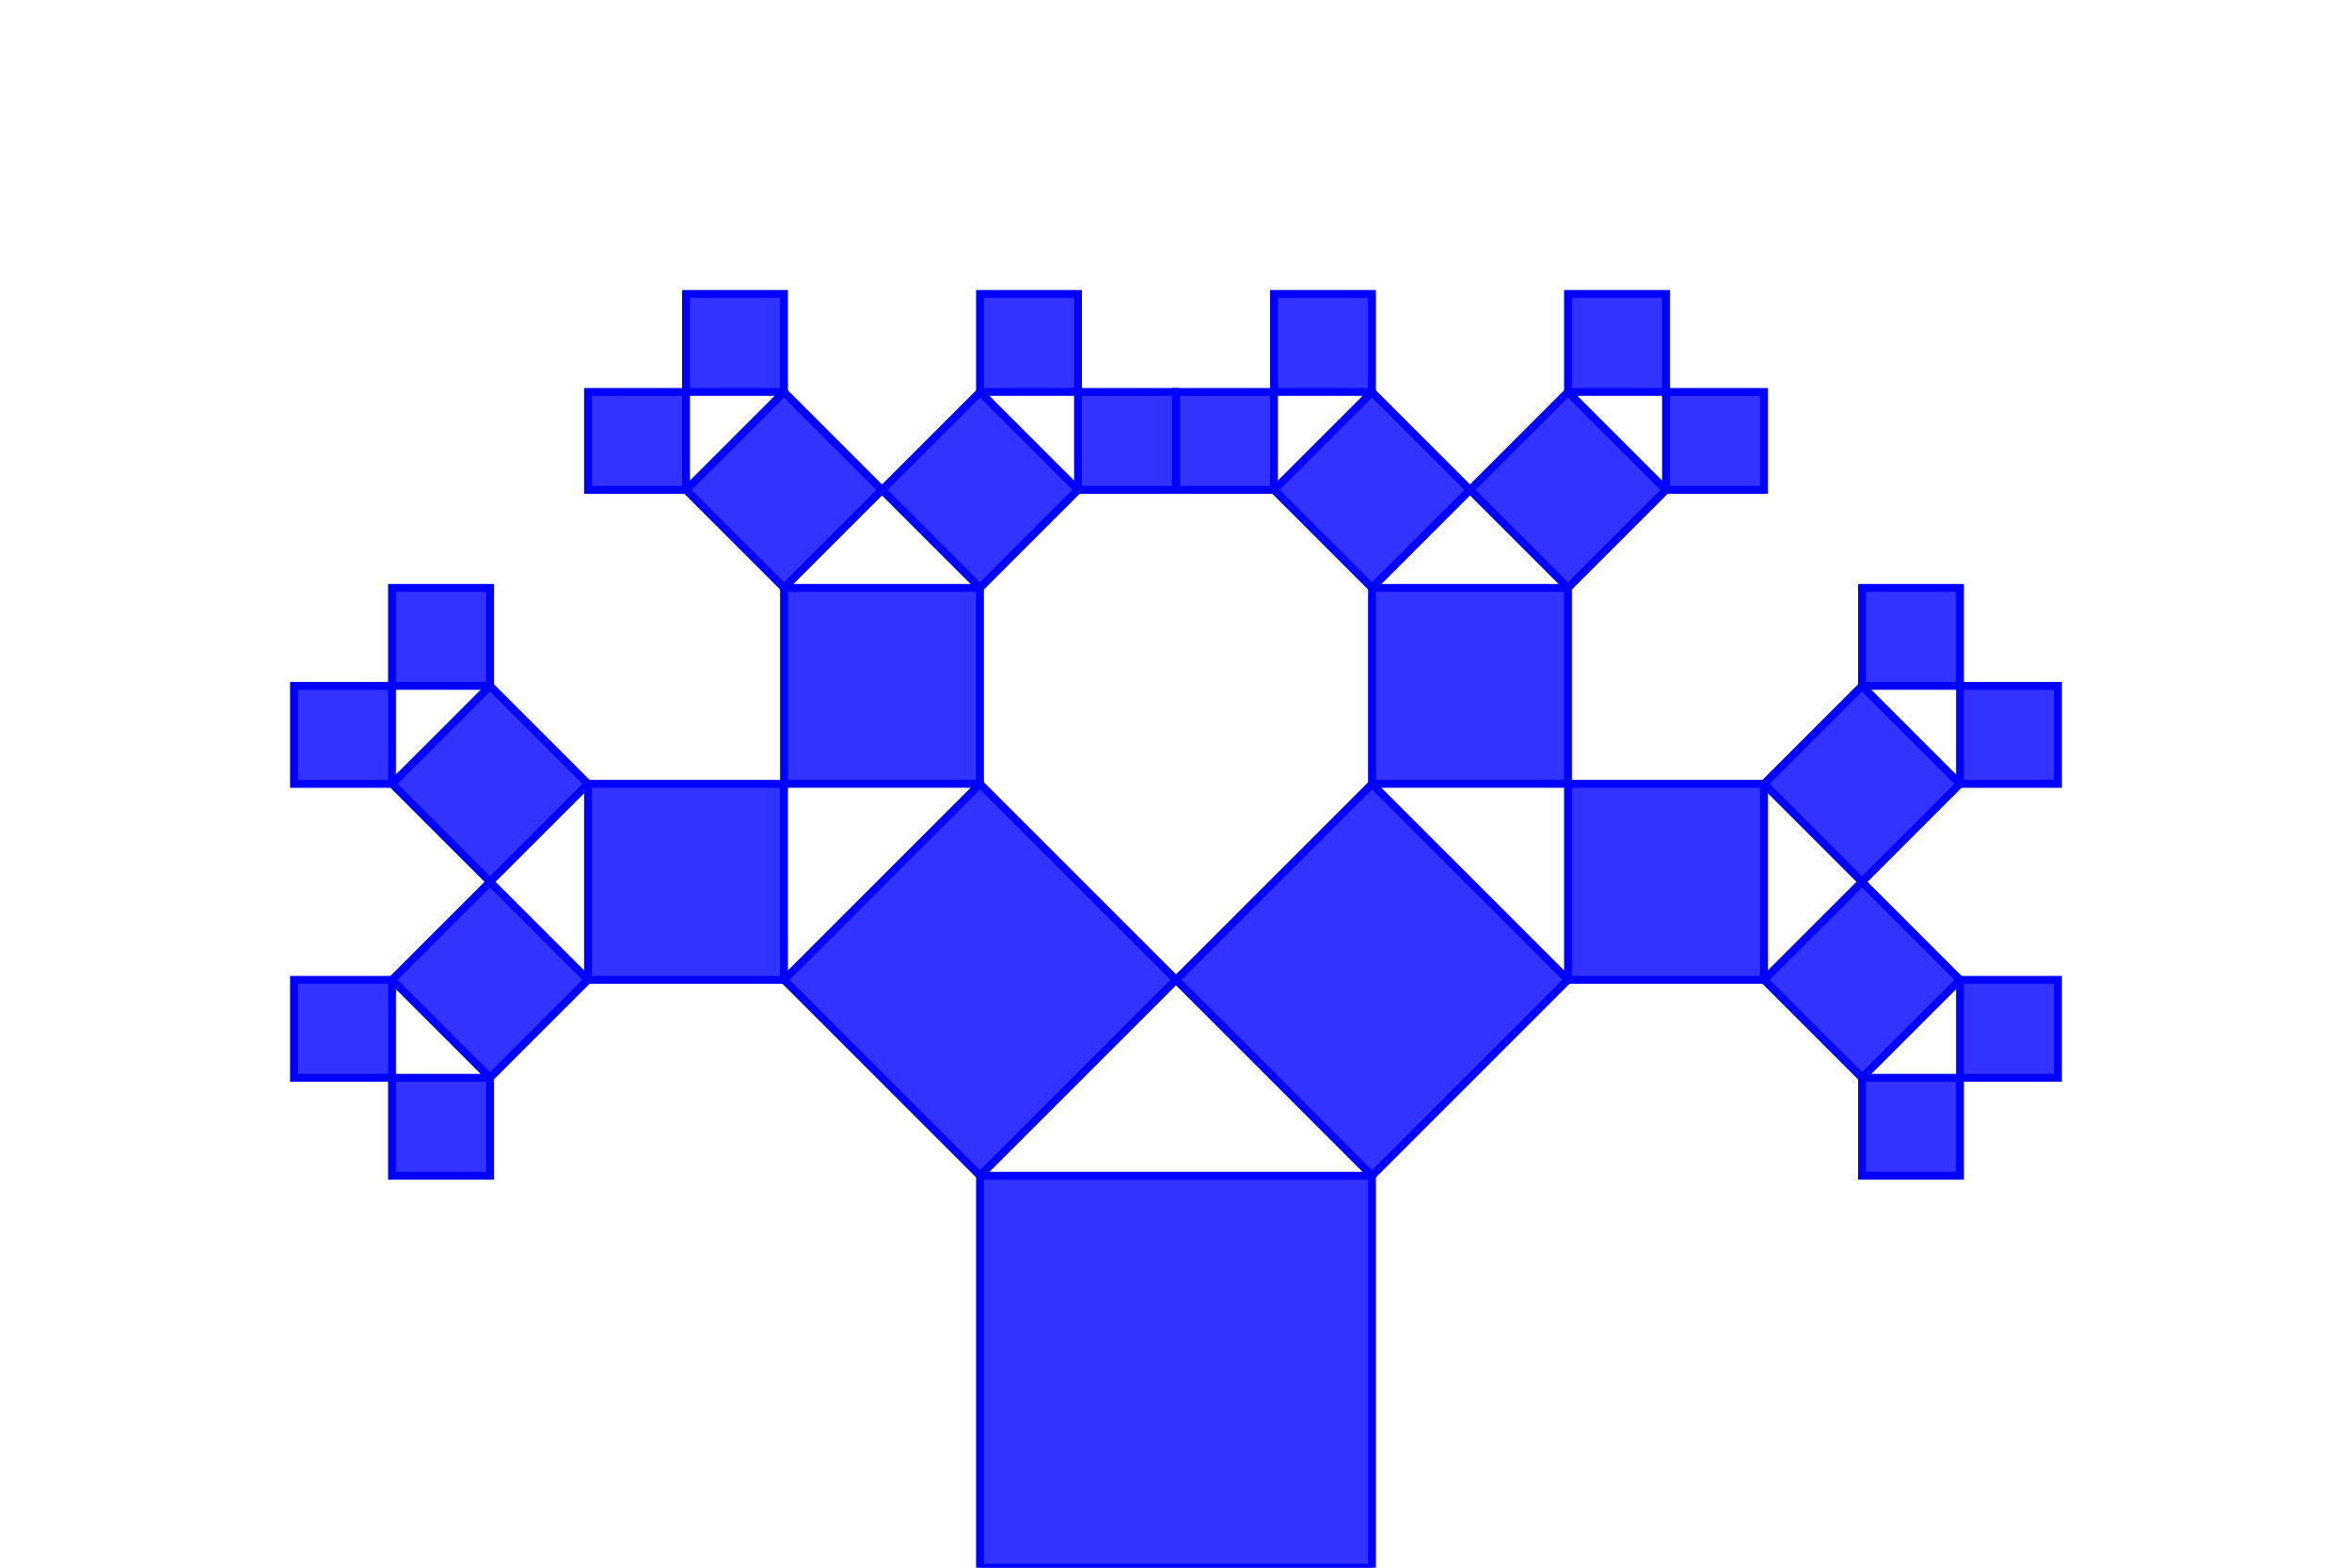 <?xml version="1.0" encoding="UTF-8"?>
<svg xmlns="http://www.w3.org/2000/svg" xmlns:xlink="http://www.w3.org/1999/xlink" width="600pt" height="400pt" viewBox="0 0 600 400" version="1.1">
<g id="surface1">
<path style="fill-rule:nonzero;fill:rgb(0%,0%,100%);fill-opacity:0.8;stroke-width:2;stroke-linecap:butt;stroke-linejoin:miter;stroke:rgb(0%,0%,100%);stroke-opacity:1;stroke-miterlimit:10;" d="M 250 300 L 350 300 L 350 400 L 250 400 Z M 250 300 "/>
<path style="fill-rule:nonzero;fill:rgb(0%,0%,100%);fill-opacity:0.8;stroke-width:2;stroke-linecap:butt;stroke-linejoin:miter;stroke:rgb(0%,0%,100%);stroke-opacity:1;stroke-miterlimit:10;" d="M -0 -70.711 L 70.711 -70.711 L 70.711 0 L 0 0 Z M -0 -70.711 " transform="matrix(0.707,-0.707,0.707,0.707,250,300)"/>
<path style="fill-rule:nonzero;fill:rgb(0%,0%,100%);fill-opacity:0.8;stroke-width:2;stroke-linecap:butt;stroke-linejoin:miter;stroke:rgb(0%,0%,100%);stroke-opacity:1;stroke-miterlimit:10;" d="M 0 -50 L 50 -50 L 50 -0 L 0 -0 Z M 0 -50 " transform="matrix(0,-1,1,0,200,250)"/>
<path style="fill-rule:nonzero;fill:rgb(0%,0%,100%);fill-opacity:0.8;stroke-width:2;stroke-linecap:butt;stroke-linejoin:miter;stroke:rgb(0%,0%,100%);stroke-opacity:1;stroke-miterlimit:10;" d="M 0 -35.355 L 35.355 -35.355 L 35.355 -0 L 0 -0 Z M 0 -35.355 " transform="matrix(-0.707,-0.707,0.707,-0.707,150,250)"/>
<path style="fill-rule:nonzero;fill:rgb(0%,0%,100%);fill-opacity:0.8;stroke-width:2;stroke-linecap:butt;stroke-linejoin:miter;stroke:rgb(0%,0%,100%);stroke-opacity:1;stroke-miterlimit:10;" d="M -0 -25 L 25 -25 L 25 0 L 0 0 Z M -0 -25 " transform="matrix(-1,-0,0,-1,125,275)"/>
<path style="fill-rule:nonzero;fill:rgb(0%,0%,100%);fill-opacity:0.8;stroke-width:2;stroke-linecap:butt;stroke-linejoin:miter;stroke:rgb(0%,0%,100%);stroke-opacity:1;stroke-miterlimit:10;" d="M -25 -25 L -0 -25 L -0 0 L -25 0 Z M -25 -25 " transform="matrix(0,-1,1,0,100,250)"/>
<path style="fill-rule:nonzero;fill:rgb(0%,0%,100%);fill-opacity:0.8;stroke-width:2;stroke-linecap:butt;stroke-linejoin:miter;stroke:rgb(0%,0%,100%);stroke-opacity:1;stroke-miterlimit:10;" d="M -35.355 -35.355 L -0 -35.355 L -0 0 L -35.355 0 Z M -35.355 -35.355 " transform="matrix(0.707,-0.707,0.707,0.707,150,200)"/>
<path style="fill-rule:nonzero;fill:rgb(0%,0%,100%);fill-opacity:0.8;stroke-width:2;stroke-linecap:butt;stroke-linejoin:miter;stroke:rgb(0%,0%,100%);stroke-opacity:1;stroke-miterlimit:10;" d="M -0 -25 L 25 -25 L 25 -0 L 0 -0 Z M -0 -25 " transform="matrix(0,-1,1,0,100,200)"/>
<path style="fill-rule:nonzero;fill:rgb(0%,0%,100%);fill-opacity:0.8;stroke-width:2;stroke-linecap:butt;stroke-linejoin:miter;stroke:rgb(0%,0%,100%);stroke-opacity:1;stroke-miterlimit:10;" d="M -25 -25 L -0 -25 L -0 0 L -25 0 Z M -25 -25 " transform="matrix(1,0,0,1,125,175)"/>
<path style="fill-rule:nonzero;fill:rgb(0%,0%,100%);fill-opacity:0.8;stroke-width:2;stroke-linecap:butt;stroke-linejoin:miter;stroke:rgb(0%,0%,100%);stroke-opacity:1;stroke-miterlimit:10;" d="M -50 -50 L -0 -50 L -0 0 L -50 0 Z M -50 -50 " transform="matrix(1,0,0,1,250,200)"/>
<path style="fill-rule:nonzero;fill:rgb(0%,0%,100%);fill-opacity:0.8;stroke-width:2;stroke-linecap:butt;stroke-linejoin:miter;stroke:rgb(0%,0%,100%);stroke-opacity:1;stroke-miterlimit:10;" d="M -0 -35.355 L 35.355 -35.355 L 35.355 -0 L -0 -0 Z M -0 -35.355 " transform="matrix(0.707,-0.707,0.707,0.707,200,150)"/>
<path style="fill-rule:nonzero;fill:rgb(0%,0%,100%);fill-opacity:0.8;stroke-width:2;stroke-linecap:butt;stroke-linejoin:miter;stroke:rgb(0%,0%,100%);stroke-opacity:1;stroke-miterlimit:10;" d="M 0 -25 L 25 -25 L 25 0 L 0 0 Z M 0 -25 " transform="matrix(0,-1,1,0,175,125)"/>
<path style="fill-rule:nonzero;fill:rgb(0%,0%,100%);fill-opacity:0.8;stroke-width:2;stroke-linecap:butt;stroke-linejoin:miter;stroke:rgb(0%,0%,100%);stroke-opacity:1;stroke-miterlimit:10;" d="M -25 -25 L -0 -25 L -0 0 L -25 0 Z M -25 -25 " transform="matrix(1,0,0,1,200,100)"/>
<path style="fill-rule:nonzero;fill:rgb(0%,0%,100%);fill-opacity:0.8;stroke-width:2;stroke-linecap:butt;stroke-linejoin:miter;stroke:rgb(0%,0%,100%);stroke-opacity:1;stroke-miterlimit:10;" d="M -35.355 -35.355 L 0 -35.355 L 0 0 L -35.355 0 Z M -35.355 -35.355 " transform="matrix(0.707,0.707,-0.707,0.707,250,150)"/>
<path style="fill-rule:nonzero;fill:rgb(0%,0%,100%);fill-opacity:0.8;stroke-width:2;stroke-linecap:butt;stroke-linejoin:miter;stroke:rgb(0%,0%,100%);stroke-opacity:1;stroke-miterlimit:10;" d="M -0 -25 L 25 -25 L 25 0 L -0 0 Z M -0 -25 " transform="matrix(1,0,0,1,250,100)"/>
<path style="fill-rule:nonzero;fill:rgb(0%,0%,100%);fill-opacity:0.8;stroke-width:2;stroke-linecap:butt;stroke-linejoin:miter;stroke:rgb(0%,0%,100%);stroke-opacity:1;stroke-miterlimit:10;" d="M -25 -25 L 0 -25 L 0 0 L -25 0 Z M -25 -25 " transform="matrix(0,1,-1,0,275,125)"/>
<path style="fill-rule:nonzero;fill:rgb(0%,0%,100%);fill-opacity:0.8;stroke-width:2;stroke-linecap:butt;stroke-linejoin:miter;stroke:rgb(0%,0%,100%);stroke-opacity:1;stroke-miterlimit:10;" d="M -70.711 -70.711 L 0 -70.711 L 0 0 L -70.711 0 Z M -70.711 -70.711 " transform="matrix(0.707,0.707,-0.707,0.707,350,300)"/>
<path style="fill-rule:nonzero;fill:rgb(0%,0%,100%);fill-opacity:0.8;stroke-width:2;stroke-linecap:butt;stroke-linejoin:miter;stroke:rgb(0%,0%,100%);stroke-opacity:1;stroke-miterlimit:10;" d="M 0 -50 L 50 -50 L 50 0 L 0 0 Z M 0 -50 " transform="matrix(1,0,0,1,350,200)"/>
<path style="fill-rule:nonzero;fill:rgb(0%,0%,100%);fill-opacity:0.8;stroke-width:2;stroke-linecap:butt;stroke-linejoin:miter;stroke:rgb(0%,0%,100%);stroke-opacity:1;stroke-miterlimit:10;" d="M 0 -35.355 L 35.355 -35.355 L 35.355 -0 L 0 0 Z M 0 -35.355 " transform="matrix(0.707,-0.707,0.707,0.707,350,150)"/>
<path style="fill-rule:nonzero;fill:rgb(0%,0%,100%);fill-opacity:0.8;stroke-width:2;stroke-linecap:butt;stroke-linejoin:miter;stroke:rgb(0%,0%,100%);stroke-opacity:1;stroke-miterlimit:10;" d="M 0 -25 L 25 -25 L 25 -0 L 0 -0 Z M 0 -25 " transform="matrix(0,-1,1,0,325,125)"/>
<path style="fill-rule:nonzero;fill:rgb(0%,0%,100%);fill-opacity:0.8;stroke-width:2;stroke-linecap:butt;stroke-linejoin:miter;stroke:rgb(0%,0%,100%);stroke-opacity:1;stroke-miterlimit:10;" d="M -25 -25 L 0 -25 L 0 -0 L -25 -0 Z M -25 -25 " transform="matrix(1,0,0,1,350,100)"/>
<path style="fill-rule:nonzero;fill:rgb(0%,0%,100%);fill-opacity:0.8;stroke-width:2;stroke-linecap:butt;stroke-linejoin:miter;stroke:rgb(0%,0%,100%);stroke-opacity:1;stroke-miterlimit:10;" d="M -35.355 -35.355 L 0 -35.355 L 0 0 L -35.355 0 Z M -35.355 -35.355 " transform="matrix(0.707,0.707,-0.707,0.707,400,150)"/>
<path style="fill-rule:nonzero;fill:rgb(0%,0%,100%);fill-opacity:0.8;stroke-width:2;stroke-linecap:butt;stroke-linejoin:miter;stroke:rgb(0%,0%,100%);stroke-opacity:1;stroke-miterlimit:10;" d="M 0 -25 L 25 -25 L 25 0 L 0 0 Z M 0 -25 " transform="matrix(1,0,0,1,400,100)"/>
<path style="fill-rule:nonzero;fill:rgb(0%,0%,100%);fill-opacity:0.8;stroke-width:2;stroke-linecap:butt;stroke-linejoin:miter;stroke:rgb(0%,0%,100%);stroke-opacity:1;stroke-miterlimit:10;" d="M -25 -25 L 0 -25 L 0 0 L -25 0 Z M -25 -25 " transform="matrix(0,1,-1,0,425,125)"/>
<path style="fill-rule:nonzero;fill:rgb(0%,0%,100%);fill-opacity:0.8;stroke-width:2;stroke-linecap:butt;stroke-linejoin:miter;stroke:rgb(0%,0%,100%);stroke-opacity:1;stroke-miterlimit:10;" d="M -50 -50 L 0 -50 L 0 0 L -50 0 Z M -50 -50 " transform="matrix(0,1,-1,0,400,250)"/>
<path style="fill-rule:nonzero;fill:rgb(0%,0%,100%);fill-opacity:0.8;stroke-width:2;stroke-linecap:butt;stroke-linejoin:miter;stroke:rgb(0%,0%,100%);stroke-opacity:1;stroke-miterlimit:10;" d="M 0 -35.355 L 35.355 -35.355 L 35.355 0 L 0 0 Z M 0 -35.355 " transform="matrix(0.707,0.707,-0.707,0.707,450,200)"/>
<path style="fill-rule:nonzero;fill:rgb(0%,0%,100%);fill-opacity:0.8;stroke-width:2;stroke-linecap:butt;stroke-linejoin:miter;stroke:rgb(0%,0%,100%);stroke-opacity:1;stroke-miterlimit:10;" d="M 0 -25 L 25 -25 L 25 0 L 0 0 Z M 0 -25 " transform="matrix(1,0,0,1,475,175)"/>
<path style="fill-rule:nonzero;fill:rgb(0%,0%,100%);fill-opacity:0.8;stroke-width:2;stroke-linecap:butt;stroke-linejoin:miter;stroke:rgb(0%,0%,100%);stroke-opacity:1;stroke-miterlimit:10;" d="M -25 -25 L 0 -25 L 0 0 L -25 -0 Z M -25 -25 " transform="matrix(0,1,-1,0,500,200)"/>
<path style="fill-rule:nonzero;fill:rgb(0%,0%,100%);fill-opacity:0.8;stroke-width:2;stroke-linecap:butt;stroke-linejoin:miter;stroke:rgb(0%,0%,100%);stroke-opacity:1;stroke-miterlimit:10;" d="M -35.355 -35.355 L 0 -35.355 L 0 0 L -35.355 0 Z M -35.355 -35.355 " transform="matrix(-0.707,0.707,-0.707,-0.707,450,250)"/>
<path style="fill-rule:nonzero;fill:rgb(0%,0%,100%);fill-opacity:0.8;stroke-width:2;stroke-linecap:butt;stroke-linejoin:miter;stroke:rgb(0%,0%,100%);stroke-opacity:1;stroke-miterlimit:10;" d="M 0 -25 L 25 -25 L 25 -0 L 0 -0 Z M 0 -25 " transform="matrix(0,1,-1,0,500,250)"/>
<path style="fill-rule:nonzero;fill:rgb(0%,0%,100%);fill-opacity:0.8;stroke-width:2;stroke-linecap:butt;stroke-linejoin:miter;stroke:rgb(0%,0%,100%);stroke-opacity:1;stroke-miterlimit:10;" d="M -25 -25 L 0 -25 L 0 -0 L -25 -0 Z M -25 -25 " transform="matrix(-1,0,-0,-1,475,275)"/>
</g>
</svg>
